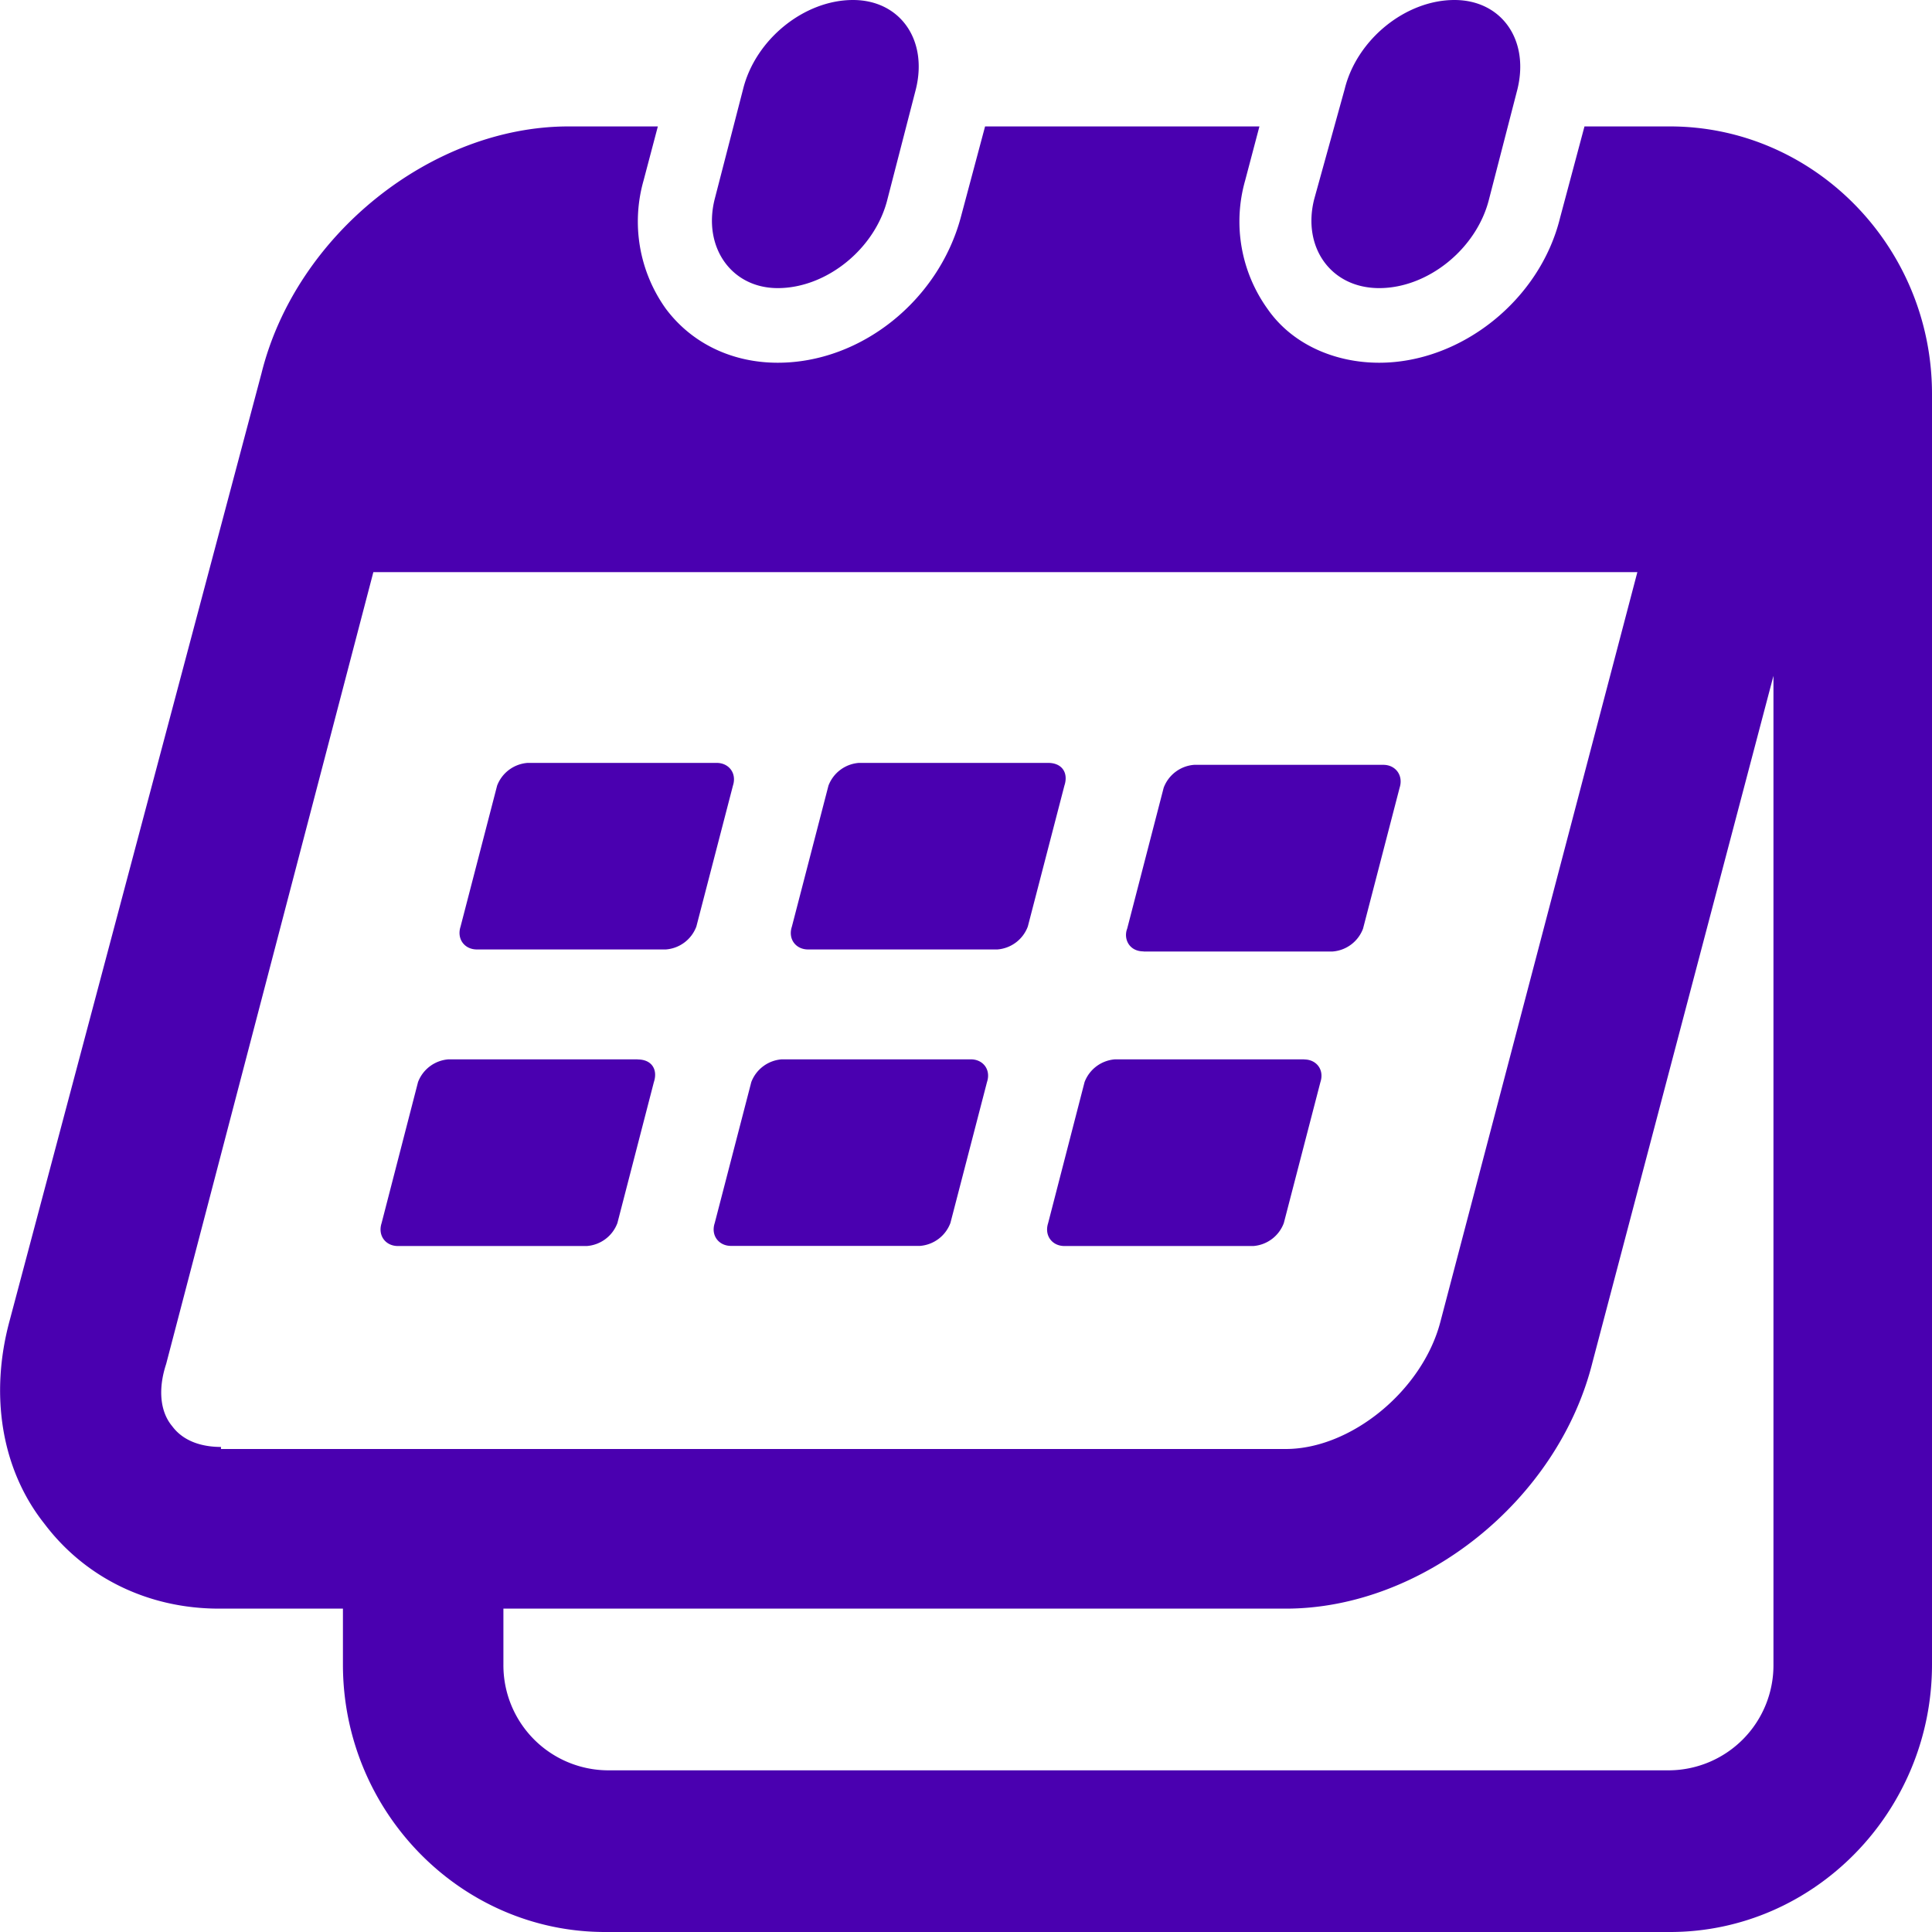 <svg width="16" height="16" fill="none" xmlns="http://www.w3.org/2000/svg"><path d="M13.829 1.047h-.707l-.202.756c-.168.686-.824 1.201-1.498 1.201-.37 0-.723-.154-.925-.446a1.241 1.241 0 01-.185-1.064l.118-.447H8.158l-.202.756c-.186.686-.825 1.201-1.515 1.201-.37 0-.707-.154-.926-.446a1.241 1.241 0 01-.185-1.064l.118-.447h-.74c-1.128 0-2.256.893-2.542 2.043L.08 10.936c-.168.618-.067 1.236.287 1.682.336.446.858.704 1.447.704H2.84v.463c0 1.22.977 2.215 2.171 2.215h8.819c1.194 0 2.17-.996 2.17-2.215V3.262c0-1.22-.976-2.215-2.171-2.215zm-12 10.936c-.134 0-.302-.035-.403-.172-.101-.12-.118-.309-.05-.515l1.716-6.558H13.56l-1.633 6.215c-.151.566-.74 1.047-1.279 1.047H1.83v-.017zm12.858 1.802a.87.87 0 01-.858.876H5.027a.87.87 0 01-.858-.876v-.463h6.48c1.127 0 2.254-.893 2.54-2.043l1.498-5.682v8.188z" fill="#4A00B0"/><path d="M6.441 2.386c.404 0 .808-.326.909-.738l.235-.91C7.686.326 7.451 0 7.064 0c-.404 0-.808.326-.91.738l-.235.91c-.1.395.135.738.522.738zm4.981 0c.404 0 .808-.326.91-.738l.235-.91c.1-.412-.135-.738-.522-.738-.404 0-.808.326-.909.738l-.252.91c-.101.395.134.738.538.738zM8.04 8.773H6.474a.293.293 0 00-.252.188l-.303 1.168c-.034.103.034.189.135.189h1.565a.293.293 0 00.252-.19l.303-1.167c.034-.103-.033-.188-.134-.188zm-2.76 0H3.715a.293.293 0 00-.253.188L3.16 10.13c-.033.103.034.189.135.189H4.86a.293.293 0 00.253-.19l.302-1.167c.034-.103-.016-.188-.134-.188zm5.52 0H9.235a.293.293 0 00-.253.188L8.68 10.13c-.033.103.034.189.135.189h1.565a.293.293 0 00.252-.19l.303-1.167c.034-.103-.033-.188-.134-.188zM8.68 6.318H7.113a.293.293 0 00-.252.188l-.303 1.168c-.034.103.033.189.134.189H8.26a.293.293 0 00.252-.19l.303-1.167c.034-.103-.017-.188-.135-.188zm-2.744 0H4.37a.293.293 0 00-.253.188l-.303 1.168c-.033.103.034.189.135.189h1.565a.293.293 0 00.253-.19l.303-1.167c.033-.103-.034-.188-.135-.188zM9.47 7.88h1.565a.293.293 0 00.253-.189l.303-1.167c.033-.103-.034-.19-.135-.19H9.89a.293.293 0 00-.253.19L9.335 7.69c-.033.086.017.189.135.189z" fill="#4A00B0"/></svg>